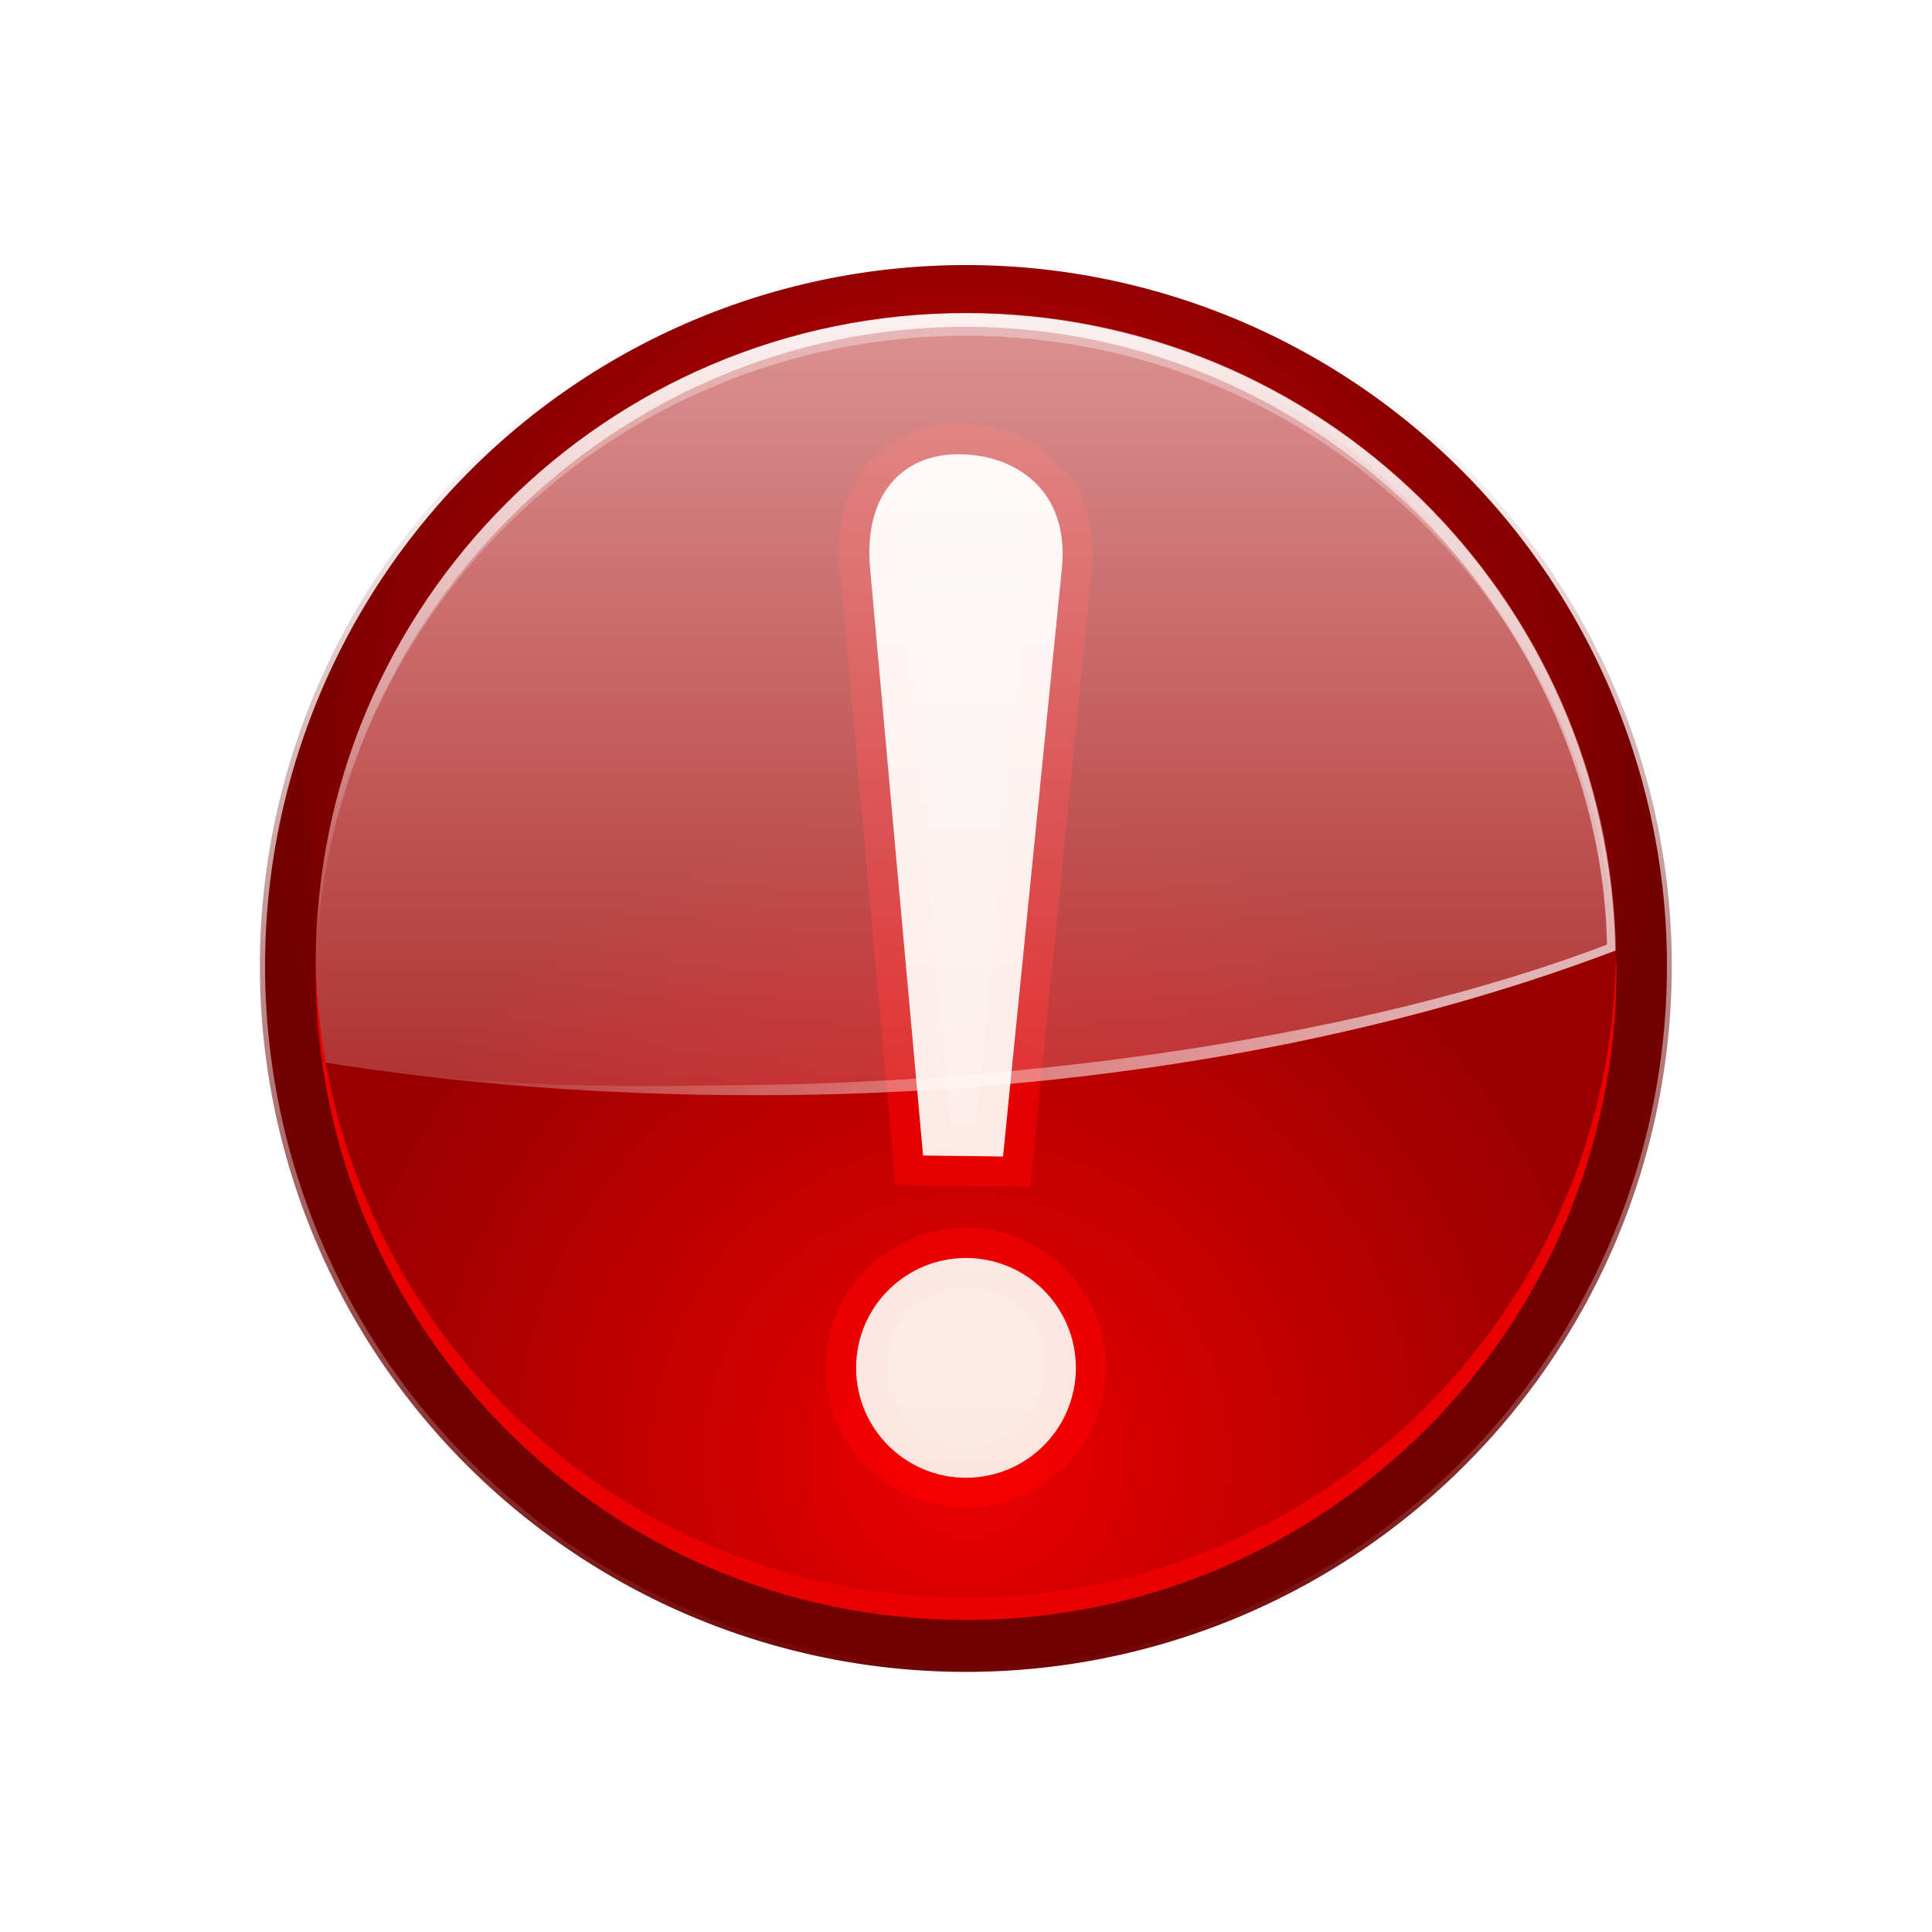 <svg height="256" viewBox="0 0 256 256" width="256" xmlns="http://www.w3.org/2000/svg" xmlns:xlink="http://www.w3.org/1999/xlink">
  <defs>
    <linearGradient id="linearGradient3333-314-917-262">
      <stop offset="0" stop-color="#fff"/>
      <stop offset="1" stop-color="#fff" stop-opacity="0"/>
    </linearGradient>
    <filter id="filter4737-7" height="1.048" width="1.048" x="-.024" y="-.024">
      <feGaussianBlur stdDeviation=".614"/>
    </filter>
    <radialGradient id="radialGradient1824-3" cx="-166.532" cy="65.938" gradientTransform="matrix(1 0 0 .658 0 22.563)" gradientUnits="userSpaceOnUse" r="31.19" xlink:href="#linearGradient3333-314-917-262"/>
    <filter id="filter6074-2" height="1.15" width="1.15" x="-.075" y="-.075">
      <feGaussianBlur stdDeviation="1.914"/>
    </filter>
    <radialGradient id="radialGradient3962-1" cx="-166.532" cy="84.275" gradientTransform="matrix(-3.026 0 0 3.026 -375.974 -154.448)" gradientUnits="userSpaceOnUse" r="31.19">
      <stop offset="0" stop-color="#ec0000"/>
      <stop offset="1" stop-color="#710000"/>
    </radialGradient>
    <clipPath id="clipPath6080-9">
      <path d="m-135.842 93.332a30.69 30.69 0 1 1 -61.38 0 30.69 30.69 0 1 1 61.38 0z" filter="url(#filter6074-2)"/>
    </clipPath>
    <radialGradient id="radialGradient3966-6" cx="-166.532" cy="116.622" gradientTransform="matrix(-2.808 0 0 2.808 -339.596 -134.455)" gradientUnits="userSpaceOnUse" r="31.19">
      <stop offset="0" stop-color="#ec0000"/>
      <stop offset="1" stop-color="#980000"/>
    </radialGradient>
    <linearGradient id="linearGradient3282">
      <stop offset="0" stop-color="#fff"/>
      <stop offset="1" stop-color="#fdede7"/>
    </linearGradient>
    <filter id="filter5956-1" height="1.09" width="1.046" x="-.023" y="-.045">
      <feGaussianBlur stdDeviation=".554"/>
    </filter>
    <linearGradient id="linearGradient942" gradientUnits="userSpaceOnUse" x1="-175.86" x2="-174.981" y1="125.056" y2="67.386">
      <stop offset="0" stop-color="#6e0000"/>
      <stop offset="1" stop-color="#6e0000" stop-opacity="0"/>
    </linearGradient>
    <linearGradient id="linearGradient944" gradientUnits="userSpaceOnUse" x1="188.32" x2="188.32" y1="41.461" y2="197.407">
      <stop offset="0" stop-color="#e4a4a4"/>
      <stop offset="1" stop-color="#e4a4a4" stop-opacity="0"/>
    </linearGradient>
    <linearGradient id="linearGradient946" gradientUnits="userSpaceOnUse" x1="119.844" x2="119.844" xlink:href="#linearGradient3333-314-917-262" y1="-155.378" y2="150.289"/>
    <linearGradient id="linearGradient948" gradientUnits="userSpaceOnUse" x1="119.844" x2="121.854" xlink:href="#linearGradient3333-314-917-262" y1="41.506" y2="110.975"/>
    <linearGradient id="linearGradient950" gradientUnits="userSpaceOnUse" x1="172.222" x2="104.374" xlink:href="#linearGradient3333-314-917-262" y1="155.503" y2="88.996"/>
    <linearGradient id="linearGradient2117" gradientUnits="userSpaceOnUse" x1="134.472" x2="134.472" xlink:href="#linearGradient3282" y1="57.264" y2="203.038"/>
    <filter id="filter2130" color-interpolation-filters="sRGB" height="1.15" width="1.698" x="-.349" y="-.075">
      <feGaussianBlur stdDeviation=".896"/>
    </filter>
    <linearGradient id="linearGradient2136" gradientUnits="userSpaceOnUse" x1="82.807" x2="82.807" xlink:href="#linearGradient3282" y1="62.514" y2="113.251"/>
  </defs>
  <path d="m-135.842 93.332a30.69 30.69 0 1 1 -61.38 0 30.69 30.69 0 1 1 61.38 0z" fill="url(#linearGradient942)" filter="url(#filter4737-7)" transform="matrix(-3.048 0 0 3.048 -379.611 -156.486)"/>
  <path d="m-135.842 93.332a30.69 30.69 0 1 1 -61.38 0 30.69 30.69 0 1 1 61.38 0z" fill="url(#radialGradient1824-3)" filter="url(#filter6074-2)" transform="matrix(-3.048 0 0 3.048 -379.611 -156.486)"/>
  <path d="m35.122 128a92.877 92.877 0 1 0 185.755 0 92.877 92.877 0 1 0 -185.755 0z" fill="url(#radialGradient3962-1)"/>
  <path clip-path="url(#clipPath6080-9)" d="m-135.842 93.332a30.69 30.69 0 1 1 -61.38 0 30.69 30.69 0 1 1 61.38 0z" fill="url(#radialGradient1824-3)" filter="url(#filter6074-2)" transform="matrix(-3.026 0 0 3.026 -375.974 -154.448)"/>
  <path d="m41.827 127.606a86.173 86.173 0 1 0 172.346 0 86.173 86.173 0 1 0 -172.346 0z" fill="url(#radialGradient3966-6)"/>
  <path d="m80.249 63.533c-2.608-.019-4.428 1.834-4.117 5.27l2.444 27.071 3.687.045 2.714-27.116c.361-3.604-2.119-5.252-4.727-5.27zm.305 37.069c-2.797 0-5.067 2.27-5.067 5.067s2.27 5.067 5.067 5.067 5.067-2.27 5.067-5.067-2.27-5.067-5.067-5.067z" fill="url(#linearGradient2136)" filter="url(#filter2130)" opacity=".75" stroke="#f00" stroke-width="2.777" transform="matrix(2.873 0 0 2.873 -103.444 -122.35)"/>
  <path d="m127.991 41.463c-47.568 0-86.137 38.569-86.137 86.137 0 4.428.281 8.81.926 13.059.005.03-.005.063 0 .093 18.111 2.897 37.399 4.353 57.425 4.353 42.784 0 82.275-7.149 113.923-19.172-.89-46.799-39.126-84.47-86.137-84.47z" fill="url(#linearGradient944)" opacity=".892"/>
  <path d="m127.123 60.19c-7.494-.054-12.721 5.27-11.83 15.143l7.021 77.778 10.593.13 7.797-77.908c1.036-10.356-6.087-15.089-13.581-15.143zm.877 106.504c-8.036 0-14.558 6.522-14.558 14.558s6.522 14.558 14.558 14.558 14.558-6.522 14.558-14.558-6.522-14.558-14.558-14.558z" fill="url(#linearGradient2117)" opacity=".952"/>
  <path d="m-134.094 98.625c-.003.167-.031.333-.031.5 0 16.049 13.044 29.062 29.094 29.062 16.049 0 29.063-13.013 29.062-29.062 0-.167.003-.334 0-.5-.267 15.819-13.18 28.562-29.062 28.562-15.882 0-28.795-12.744-29.062-28.562z" fill="#ea0000" filter="url(#filter5956-1)" transform="matrix(-2.964 0 0 2.964 -183.353 -165.286)"/>
  <path d="m127.94 41.524c-47.568 0-86.137 38.569-86.137 86.137 0 .436-.006.861 0 1.297.889-46.798 39.127-84.47 86.137-84.47 46.011 0 83.631 36.095 86.044 81.506.027-.01.066.01.093 0-.89-46.799-39.127-84.47-86.137-84.47z" fill="url(#linearGradient946)"/>
  <path d="m127.94 41.524c-47.568 0-86.137 38.569-86.137 86.137 0 .436-.006.861 0 1.297.889-46.798 39.127-85.655 86.137-85.655 46.011 0 83.631 37.28 86.044 82.692.027-.01.066.01.093 0-.89-46.799-39.127-84.47-86.137-84.47z" fill="url(#linearGradient948)" opacity=".8"/>
  <path d="m160.218 47.696c28.577 13.622 52.075 43.871 52.714 77.478-31.648 12.023-76.406 18.649-119.19 18.649-16.661.353-32.793-.224-51.059-3.136.004.03-.005.063 0 .093 18.111 2.897 37.399 4.353 57.425 4.353 42.784 0 82.275-7.149 113.923-19.172-.674-35.426-22.732-65.681-53.812-78.264z" fill="url(#linearGradient950)" opacity=".6"/>
</svg>
